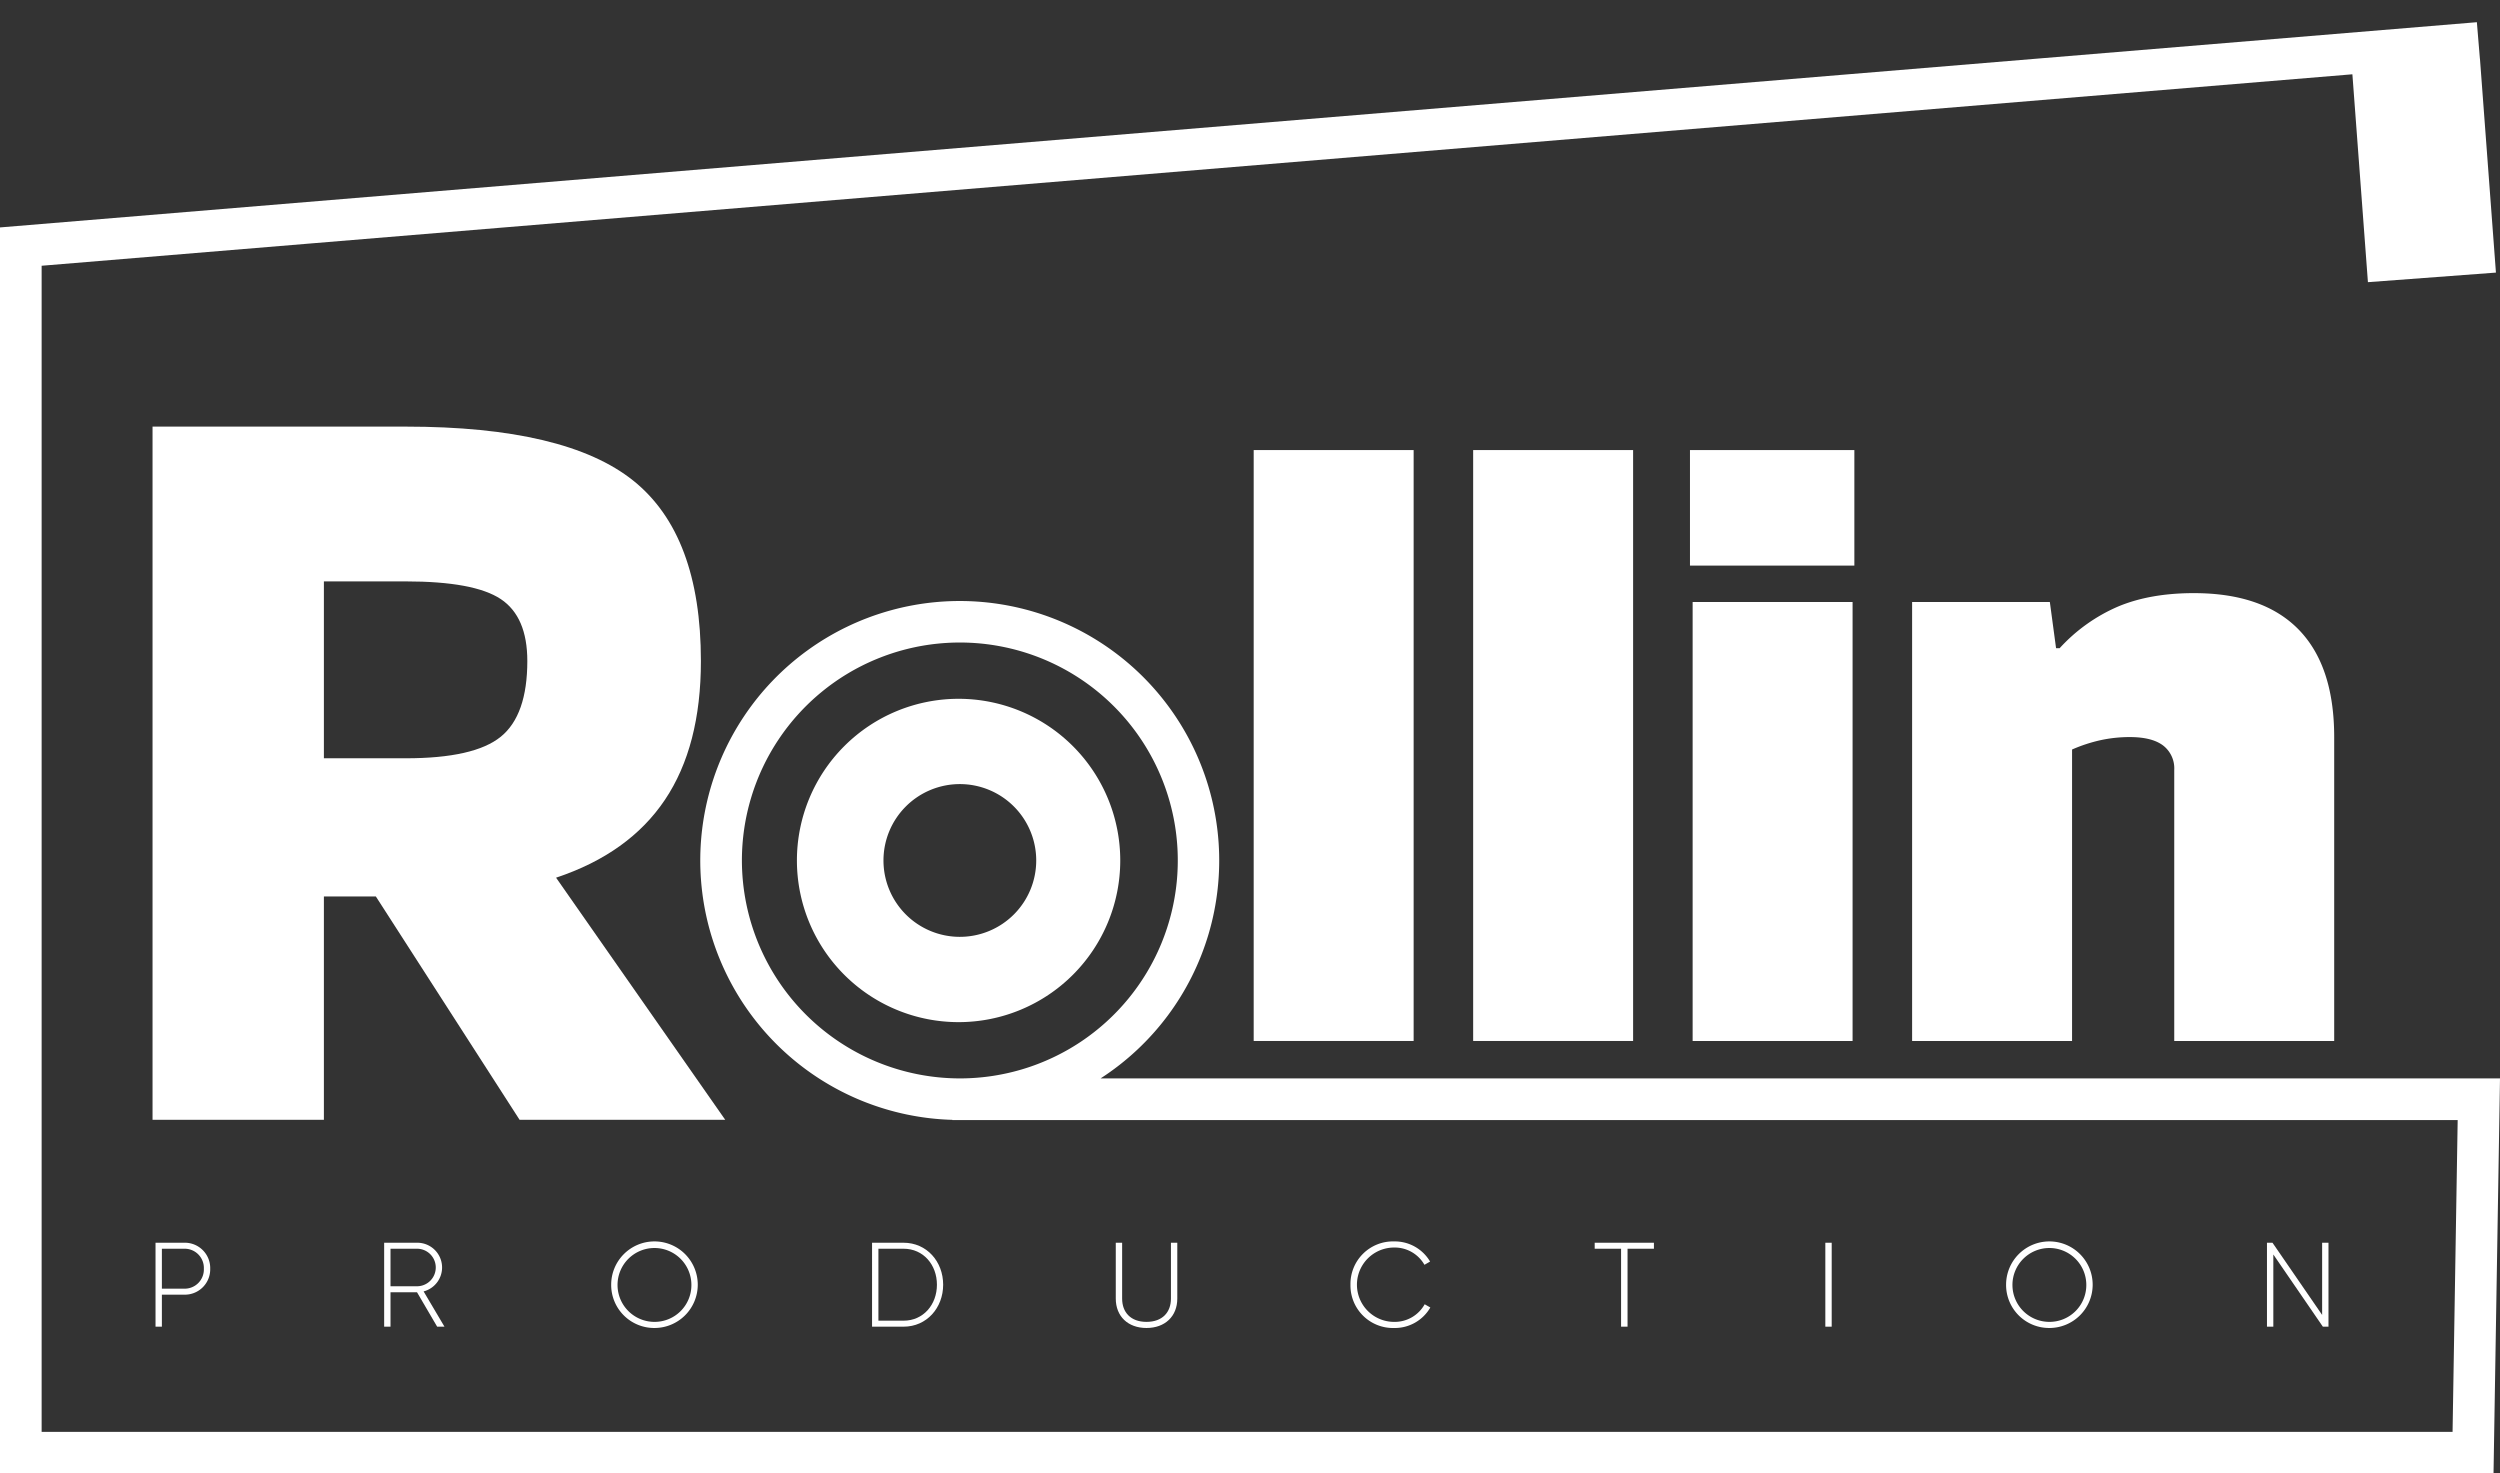 <svg xmlns="http://www.w3.org/2000/svg" viewBox="0 0 720.578 424.706"><rect x="0" y="0" width="720.578" height="424.706" fill="#333333" stroke="none"/><defs><style>.cls-1{fill:#fff;}</style></defs><title>logo</title><g id="Layer_4" data-name="Layer 4"><path class="cls-1" d="M407.453,129.723V300.041H361.352V129.723Z"/><path class="cls-1" d="M470.713,129.723V300.041H424.611V129.723Z"/><path class="cls-1" d="M534.484,163.018H487.103V129.723h47.381Zm-.512,137.023H487.871V173.52h46.102Z"/><path class="cls-1" d="M597.232,300.041H551.131V173.52H590.83l1.793,13.318h1.024A49.057,49.057,0,0,1,610.551,174.8q9.22-3.842,21.77-3.842,19.978,0,30.223,10.501,10.239,10.504,10.244,30.99v87.592H626.686V221.926a8.313,8.313,0,0,0-3.201-7.043q-3.205-2.432-9.604-2.434a39.474,39.474,0,0,0-8.453.896,43.955,43.955,0,0,0-8.195,2.69Z"/><path class="cls-1" d="M93.357,258.395V322.764H43.966v-199.8h72.973q46.201,0,65.644,15.614,19.434,15.617,19.44,51.941,0,24.542-10.357,39.992-10.359,15.46-31.388,22.465l48.755,69.787H149.761L108.335,258.395Zm58.634-67.875q0-12.741-7.647-17.845-7.65-5.093-27.405-5.099H93.357v50.985h23.581q19.755,0,27.405-6.214Q151.99,206.134,151.991,190.52Z"/><path class="cls-1" d="M317.222,310.831a74.788,74.788,0,1,0-42.723,11.945v.055h433.88l-1.473,89.875H12V76.598L678.031,21.413l4.478,59.915,36.897-2.758-4.609-61.678-.017.001L713.91,6.4-.387,65.583,0,70.254V424.706H718.711l1.867-113.875ZM213.84,248.014a62.818,62.818,0,1,1,62.818,62.817A62.89,62.89,0,0,1,213.84,248.014Z"/><path class="cls-1" d="M276.294,201.416a46.598,46.598,0,1,0,46.598,46.598A46.598,46.598,0,0,0,276.294,201.416Zm.364,68.612a22.014,22.014,0,1,1,22.014-22.014A22.014,22.014,0,0,1,276.658,270.027Z"/><path class="cls-1" d="M60.588,365.695a7.304,7.304,0,0,1-7.533,7.466H46.66v9.227H44.828V358.196h8.227A7.311,7.311,0,0,1,60.588,365.695Zm-1.831,0a5.537,5.537,0,0,0-5.702-5.771H46.66v11.509h6.394A5.528,5.528,0,0,0,58.757,365.695Z"/><path class="cls-1" d="M120.196,372.469h-7.638v9.919h-1.832V358.196h9.539a7.132,7.132,0,0,1,1.832,14.031l6.014,10.161H126.002Zm-7.638-1.729h7.707a5.409,5.409,0,0,0,0-10.817h-7.707Z"/><path class="cls-1" d="M176.162,370.291a12.477,12.477,0,1,1,12.477,12.477A12.406,12.406,0,0,1,176.162,370.291Zm23.121,0a10.645,10.645,0,1,0-10.645,10.714A10.598,10.598,0,0,0,199.283,370.291Z"/><path class="cls-1" d="M271.848,370.291c0,6.671-4.734,12.097-11.404,12.097h-9.09V358.196h9.09C267.113,358.196,271.848,363.621,271.848,370.291Zm-1.797,0c0-5.737-3.905-10.368-9.607-10.368h-7.258V380.66h7.258C266.146,380.66,270.051,376.029,270.051,370.291Z"/><path class="cls-1" d="M321.602,374.301V358.196h1.832v16.105c0,3.939,2.454,6.704,7.016,6.704,4.598,0,7.051-2.765,7.051-6.704V358.196h1.832v16.105c0,5.114-3.56,8.467-8.883,8.467S321.602,379.415,321.602,374.301Z"/><path class="cls-1" d="M389.246,370.291a12.26,12.26,0,0,1,12.581-12.476,11.807,11.807,0,0,1,10.368,5.807l-1.625.933a9.856,9.856,0,0,0-8.743-4.976,10.714,10.714,0,1,0,0,21.428,9.878,9.878,0,0,0,8.812-5.08l1.625.933a11.813,11.813,0,0,1-10.438,5.91A12.26,12.26,0,0,1,389.246,370.291Z"/><path class="cls-1" d="M476.714,359.923H469.11V382.388h-1.866V359.923h-7.604v-1.728h17.073Z"/><path class="cls-1" d="M527.951,358.196V382.388h-1.832V358.196Z"/><path class="cls-1" d="M578.218,370.291a12.477,12.477,0,1,1,12.476,12.477A12.405,12.405,0,0,1,578.218,370.291Zm23.122,0a10.645,10.645,0,1,0-10.646,10.714A10.599,10.599,0,0,0,601.34,370.291Z"/><path class="cls-1" d="M671.142,358.196V382.388h-1.624l-14.274-20.806V382.388h-1.832V358.196h1.59l14.309,20.806V358.196Z"/></g></svg>